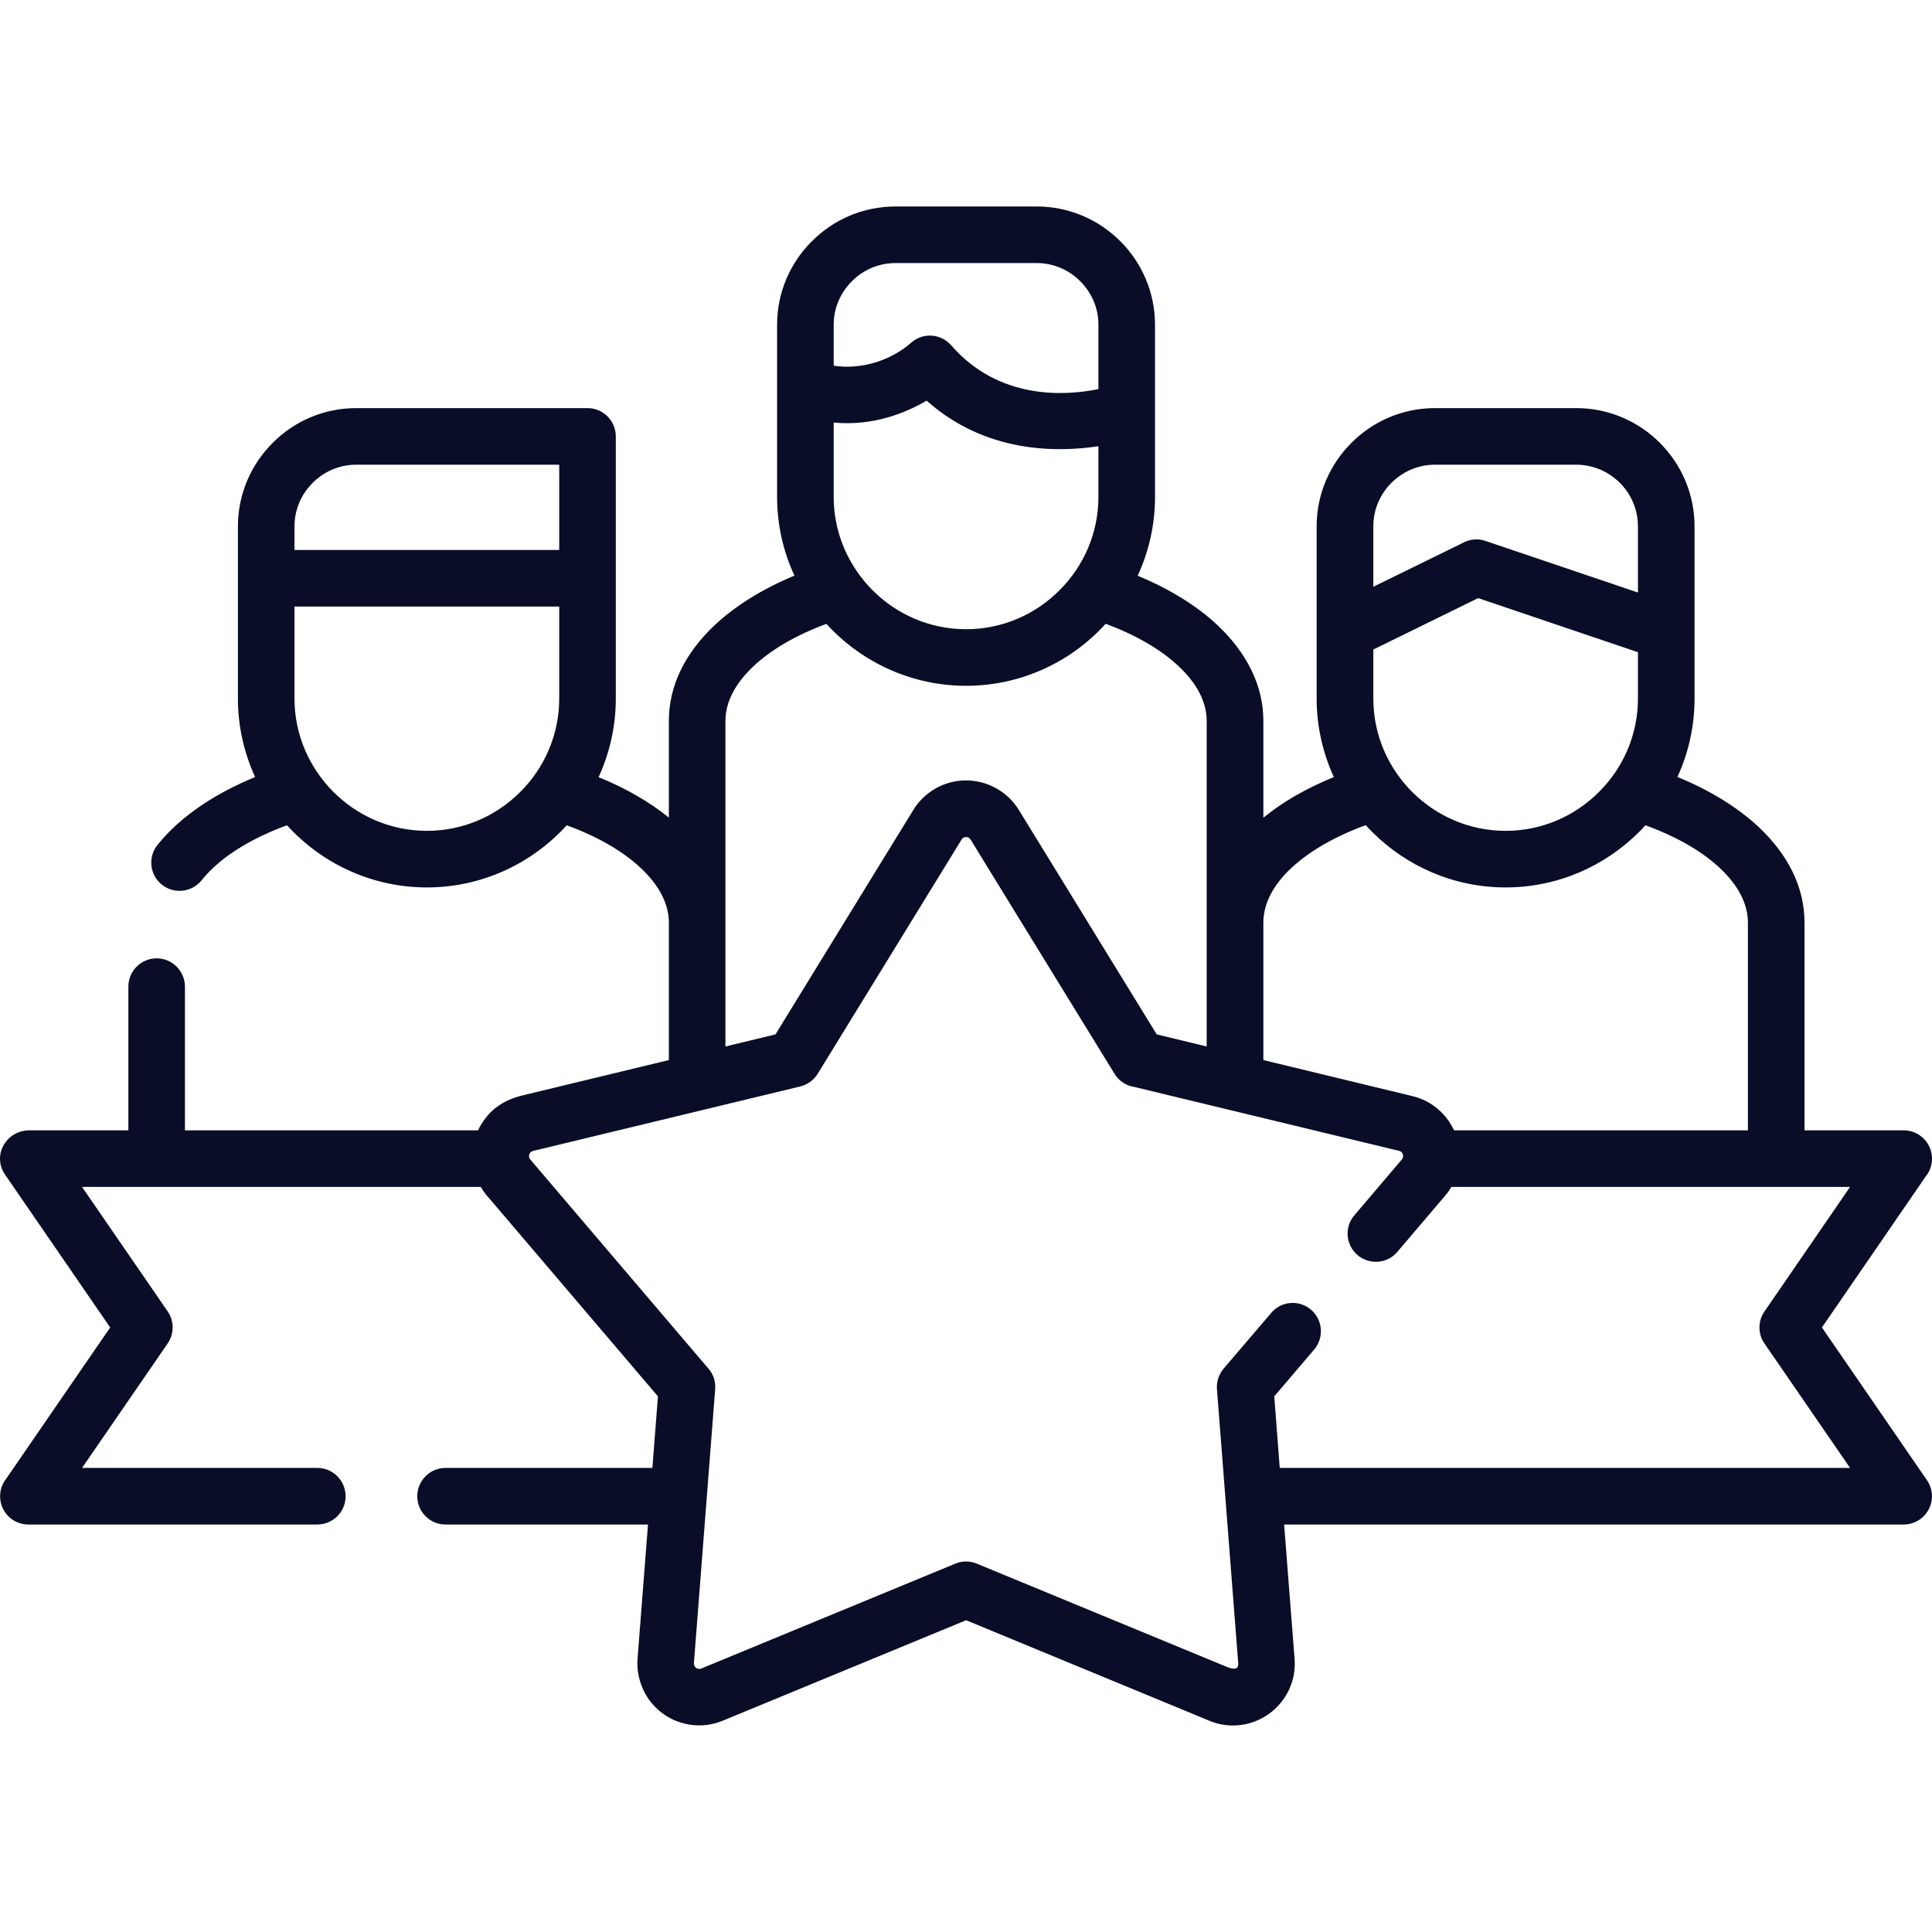 <svg width="120" height="120" viewBox="0 0 120 120" fill="none" xmlns="http://www.w3.org/2000/svg">
<g clip-path="url(#clip0)">
<path d="M37.179 48.27C38.866 48.954 40.341 49.805 41.544 50.781V44.775C41.544 42.583 42.56 40.57 44.341 38.876C45.636 37.647 47.344 36.584 49.344 35.753C48.653 34.265 48.267 32.604 48.267 30.863V20.167C48.267 18.148 49.091 16.314 50.426 14.985C51.755 13.65 53.589 12.826 55.609 12.826H64.398C66.418 12.826 68.251 13.65 69.587 14.985C70.916 16.314 71.74 18.148 71.74 20.167V30.864C71.74 32.604 71.354 34.265 70.663 35.76C72.65 36.584 74.344 37.627 75.626 38.836C77.434 40.544 78.47 42.57 78.47 44.776V50.788C79.673 49.805 81.154 48.955 82.848 48.264C82.164 46.775 81.779 45.121 81.779 43.387V32.691C81.779 30.671 82.609 28.837 83.938 27.509C85.267 26.173 87.1 25.349 89.126 25.349H97.91C99.93 25.349 101.77 26.173 103.099 27.509C104.427 28.837 105.251 30.671 105.251 32.691V43.387C105.251 45.121 104.873 46.775 104.188 48.257C106.228 49.094 107.969 50.17 109.284 51.413C111.064 53.107 112.081 55.113 112.081 57.299V70.208H118.246C119.216 70.208 120 70.998 120 71.968C120 72.387 119.854 72.772 119.609 73.071L113.164 82.452L119.688 91.939C120.24 92.737 120.034 93.826 119.243 94.377C118.95 94.577 118.598 94.69 118.246 94.69H79.759L80.41 103.048C80.489 104.104 80.131 105.094 79.487 105.838C78.35 107.16 76.477 107.545 74.915 106.795L60.007 100.636L44.879 106.881C43.291 107.532 41.464 107.047 40.408 105.698C39.83 104.954 39.531 103.984 39.597 103.048L40.248 94.69H27.672C26.702 94.69 25.918 93.906 25.918 92.936C25.918 91.966 26.702 91.175 27.672 91.175H40.521L40.866 86.731L30.349 74.386C30.17 74.207 29.991 73.941 29.864 73.722H5.096L10.398 81.429C10.817 82.013 10.843 82.817 10.411 83.449L5.096 91.175H19.712C20.682 91.175 21.466 91.966 21.466 92.936C21.466 93.906 20.682 94.69 19.712 94.69H1.761C0.791 94.69 0.007 93.906 0.007 92.936C0.007 92.517 0.153 92.132 0.399 91.826L6.844 82.452L0.319 72.965C-0.518 71.749 0.399 70.207 1.828 70.207H7.973V61.285C7.973 60.315 8.757 59.524 9.727 59.524C10.697 59.524 11.487 60.315 11.487 61.285V70.207H29.692C29.911 69.729 30.363 69.105 30.821 68.786C31.313 68.4 31.891 68.174 32.495 68.028L41.544 65.843V57.299C41.544 56.116 40.913 54.96 39.81 53.924C38.687 52.867 37.106 51.951 35.199 51.26C32.974 53.711 29.838 55.12 26.516 55.12C23.194 55.12 20.058 53.711 17.826 51.26C15.925 51.951 13.8 53.073 12.518 54.681C11.906 55.432 10.804 55.551 10.053 54.947C9.295 54.342 9.176 53.239 9.78 52.482C11.322 50.562 13.587 49.193 15.846 48.263C15.162 46.775 14.777 45.121 14.777 43.387V35.913V32.691C14.777 30.671 15.607 28.837 16.935 27.509C18.264 26.173 20.098 25.349 22.124 25.349H36.495C37.465 25.349 38.249 26.14 38.249 27.11V35.913V43.387C38.248 45.128 37.863 46.782 37.179 48.27ZM101.736 40.51L91.81 37.149L85.3 40.344V43.387C85.3 45.646 86.223 47.699 87.711 49.187C89.206 50.682 91.259 51.605 93.518 51.605C95.777 51.605 97.83 50.682 99.318 49.187C100.813 47.699 101.736 45.646 101.736 43.387V40.51H101.736ZM85.3 36.444L90.82 33.74C91.239 33.495 91.764 33.428 92.255 33.594L101.736 36.803V32.691C101.736 31.641 101.304 30.684 100.614 29.993C99.916 29.296 98.959 28.864 97.91 28.864H89.126C88.07 28.864 87.12 29.296 86.423 29.993C85.725 30.684 85.3 31.641 85.3 32.691V36.444H85.3ZM18.291 34.159H34.734V28.864H22.124C21.068 28.864 20.111 29.296 19.42 29.993C18.723 30.684 18.291 31.641 18.291 32.691V34.159ZM34.734 37.673H18.291V43.387C18.291 45.646 19.221 47.699 20.709 49.187C22.204 50.682 24.257 51.605 26.515 51.605C28.774 51.605 30.828 50.682 32.316 49.187C33.81 47.699 34.734 45.646 34.734 43.387V37.673H34.734ZM68.225 27.715C65.581 28.12 61.183 28.12 57.555 24.884C56.293 25.628 54.26 26.479 51.782 26.246V30.864C51.782 33.123 52.712 35.175 54.2 36.664C55.688 38.158 57.748 39.082 60.007 39.082C62.265 39.082 64.319 38.158 65.806 36.664C67.301 35.175 68.225 33.123 68.225 30.864V27.715H68.225ZM51.782 22.712C53.469 22.978 55.336 22.406 56.611 21.27C57.343 20.639 58.445 20.719 59.083 21.45C62.066 24.884 66.219 24.579 68.225 24.167V20.167C68.225 19.117 67.793 18.161 67.096 17.47C66.405 16.772 65.448 16.34 64.398 16.34H55.609C54.559 16.34 53.602 16.772 52.911 17.47C52.214 18.161 51.782 19.117 51.782 20.167V22.712ZM84.828 51.253C82.874 51.964 81.26 52.907 80.124 53.99C79.068 55.007 78.47 56.143 78.47 57.299V65.843L87.731 68.082C88.754 68.328 89.591 68.972 90.096 69.809C90.176 69.935 90.249 70.068 90.316 70.208H108.566V57.299C108.566 56.13 107.948 54.98 106.865 53.957C105.743 52.888 104.141 51.964 102.201 51.26C102.075 51.4 101.942 51.539 101.809 51.672C99.684 53.798 96.747 55.12 93.518 55.12C90.289 55.12 87.352 53.798 85.227 51.672C85.087 51.539 84.954 51.399 84.828 51.253ZM51.33 38.75C49.437 39.447 47.868 40.364 46.759 41.42C45.676 42.45 45.058 43.6 45.058 44.775V57.299V64.999L48.167 64.248L56.731 50.303C57.29 49.399 58.16 48.808 59.117 48.576C60.744 48.19 62.439 48.908 63.295 50.329L71.846 64.248L74.949 64.999V57.299V44.775C74.949 43.586 74.324 42.43 73.221 41.394C72.112 40.344 70.55 39.441 68.677 38.743C66.451 41.195 63.322 42.596 60.007 42.596C56.692 42.596 53.563 41.195 51.33 38.75ZM90.15 73.722C90.03 73.921 89.897 74.114 89.738 74.293L86.788 77.761C86.157 78.499 85.054 78.579 84.316 77.954C83.579 77.323 83.492 76.213 84.124 75.483L87.073 72.015C87.146 71.928 87.166 71.802 87.133 71.696C87.1 71.589 87.013 71.51 86.907 71.483C81.413 70.161 75.932 68.839 70.444 67.51C69.952 67.437 69.507 67.151 69.228 66.7L60.299 52.17C60.232 52.057 60.153 51.99 60.007 51.99C59.894 51.984 59.787 52.044 59.727 52.143L50.785 66.7C50.546 67.078 50.167 67.371 49.696 67.484C44.235 68.799 38.78 70.115 33.319 71.436C33.153 71.483 32.98 71.483 32.894 71.656C32.834 71.769 32.848 71.922 32.934 72.015L43.942 84.937C44.275 85.282 44.461 85.76 44.421 86.279C43.982 91.952 43.544 97.633 43.099 103.313C43.092 103.413 43.139 103.519 43.218 103.585C43.311 103.658 43.444 103.685 43.55 103.639L59.336 97.121C59.748 96.948 60.227 96.935 60.671 97.121L76.264 103.559C76.523 103.652 76.942 103.771 76.909 103.313C76.47 97.633 76.025 91.952 75.587 86.279C75.553 85.833 75.693 85.375 76.005 85.003L78.962 81.542C79.586 80.804 80.695 80.718 81.433 81.349C82.163 81.98 82.25 83.083 81.626 83.821L79.147 86.73L79.487 91.175H114.911L109.609 83.468C109.19 82.89 109.164 82.08 109.596 81.455L114.911 73.722H90.15Z" fill="#0A0D27"/>
</g>
<defs>
<clipPath id="clip0">
<rect width="120" height="120" fill="white"/>
</clipPath>
</defs>
</svg>
